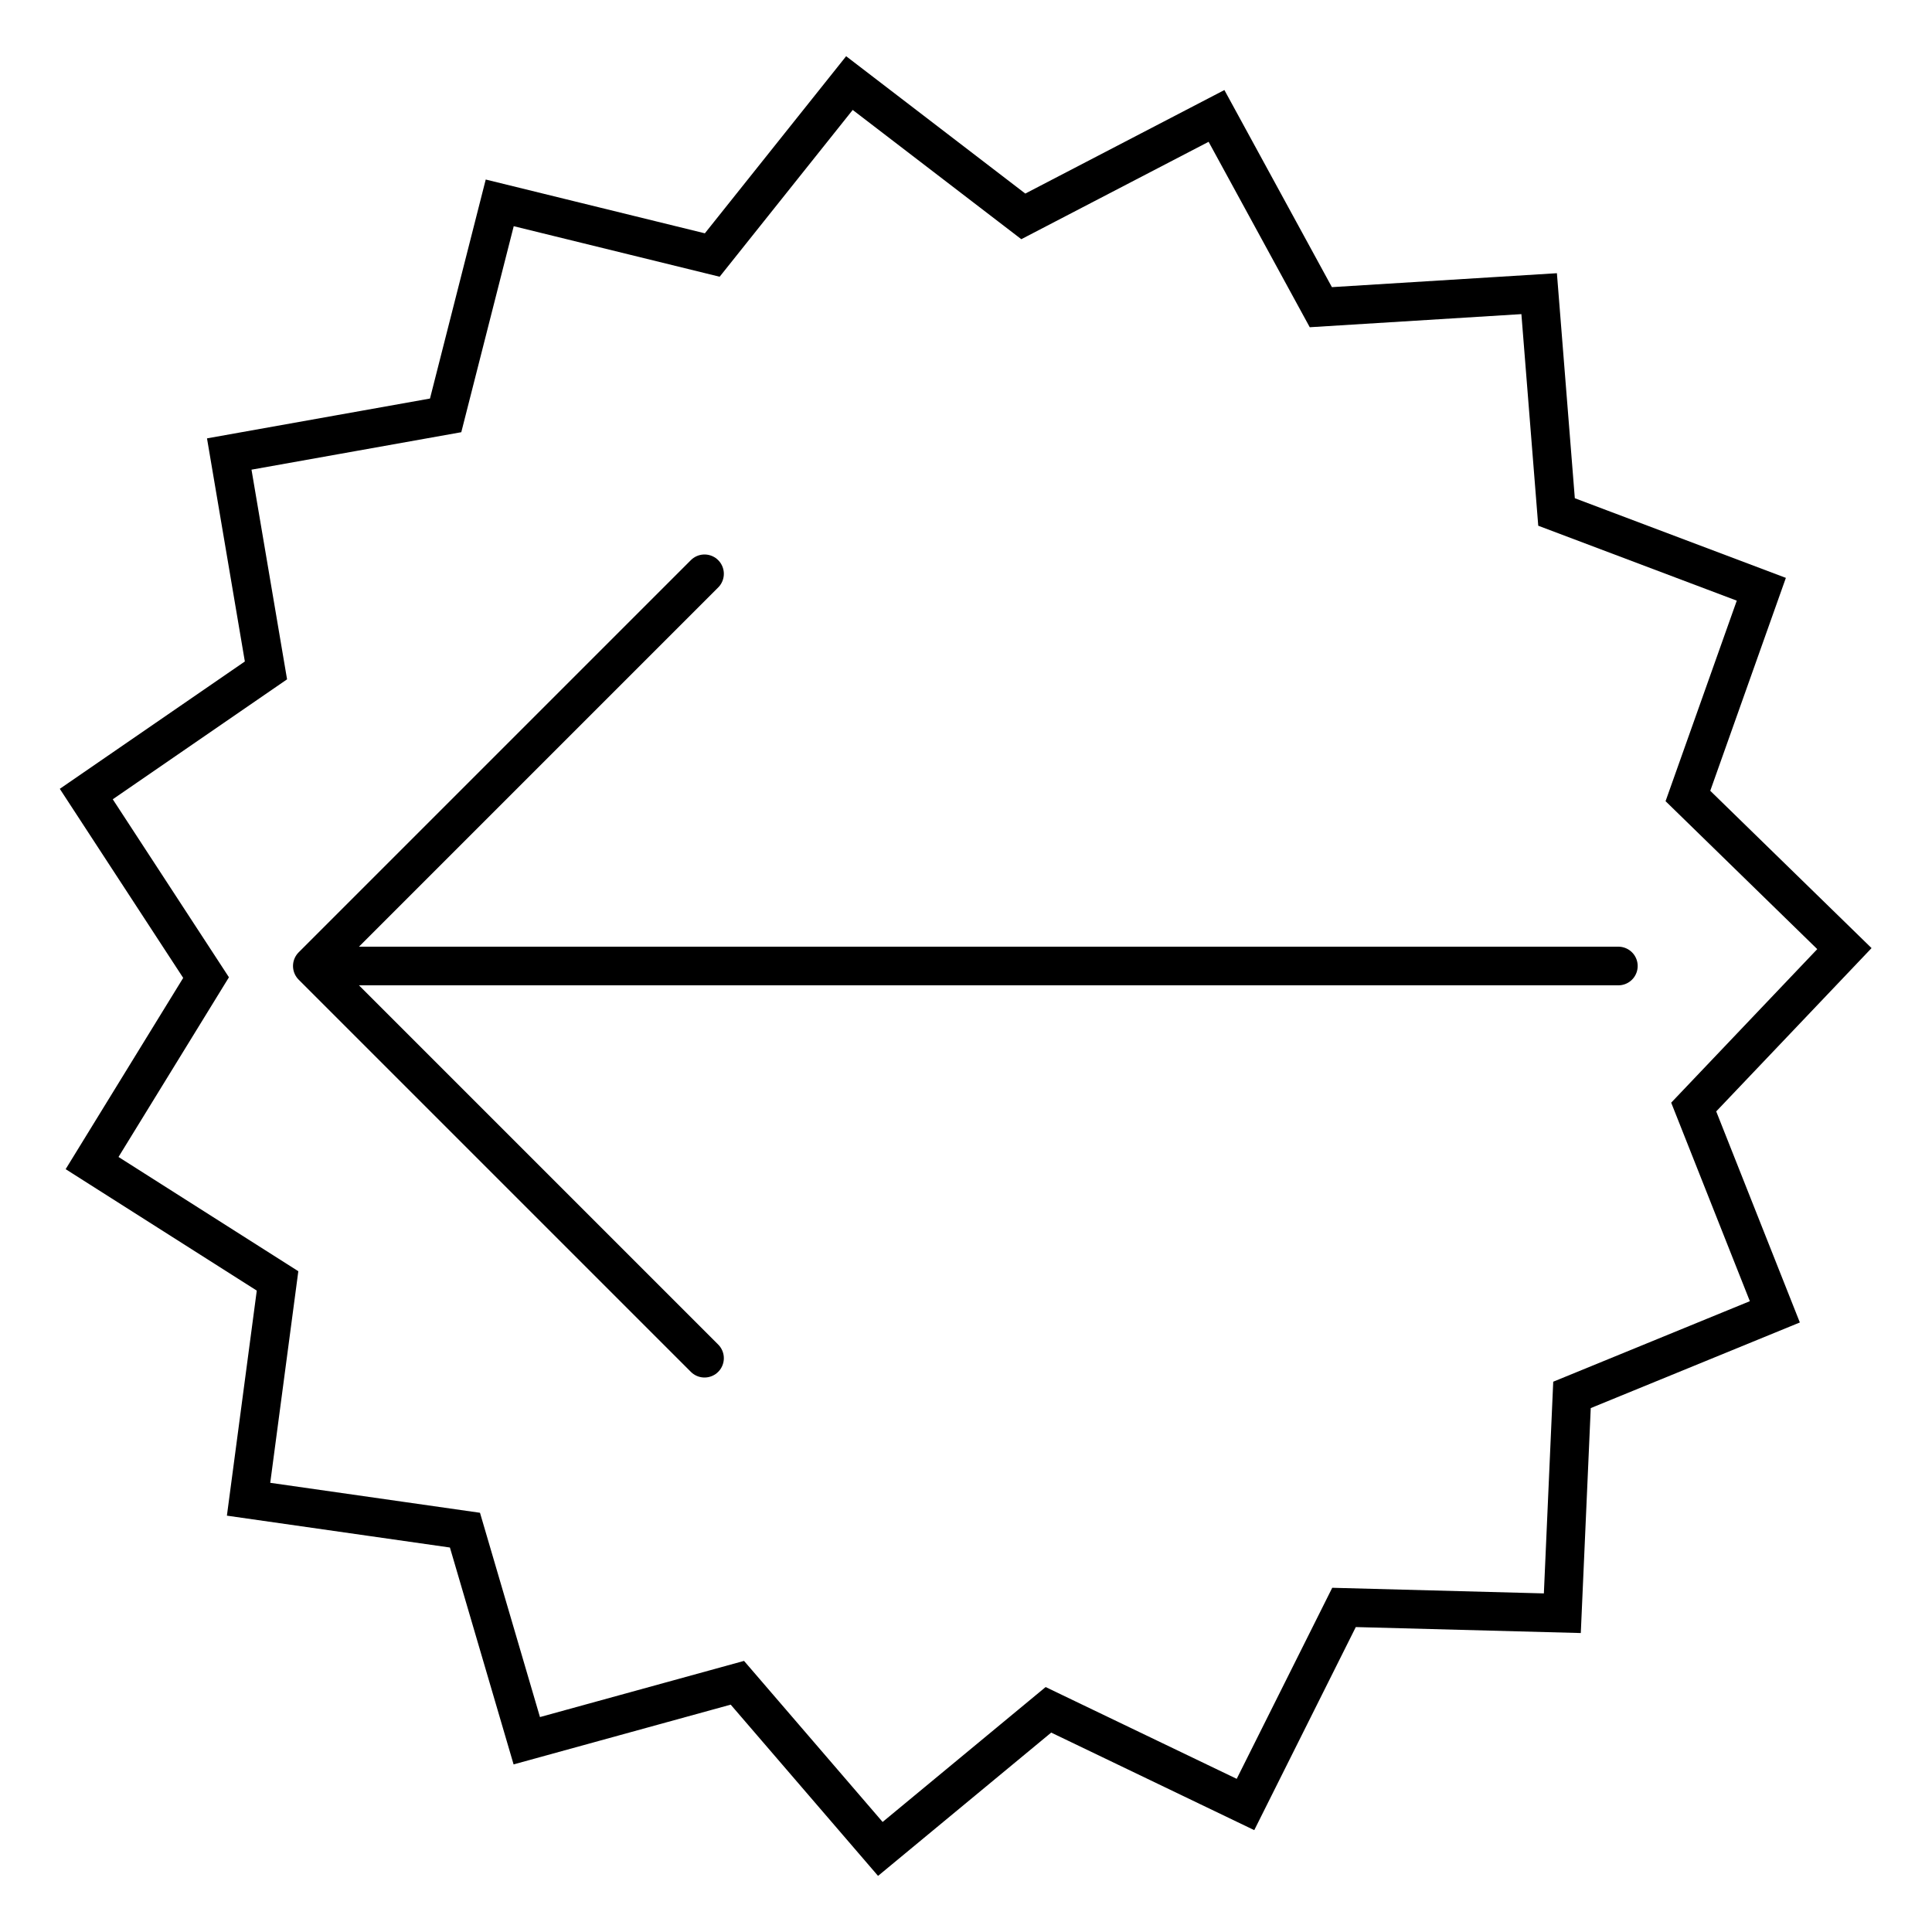 <svg xmlns="http://www.w3.org/2000/svg" viewBox="0 0 100 100"><g stroke-miterlimit="10" fill="none" stroke="#000" stroke-width="2"><path d="M87.666 57.3l7.8-8.2-8.1-7.9 3.8-10.7-10.6-4-.9-11.3-11.3.7-5.4-9.9-10 5.2-9-6.9-7.1 8.9-11-2.7-2.8 11-11.2 2 1.9 11.2-9.3 6.4 6.2 9.5-5.9 9.6 9.6 6.1-1.5 11.3 11.2 1.6 3.2 10.9 10.9-3 7.4 8.6 8.7-7.2 10.2 4.9 5.1-10.2 11.3.3.5-11.3 10.5-4.3z"/><path d="M83.766 50h-67.6m0 0l20.3 20.3M16.166 50l20.3-20.3" stroke-linecap="round" stroke-linejoin="bevel"/></g></svg>